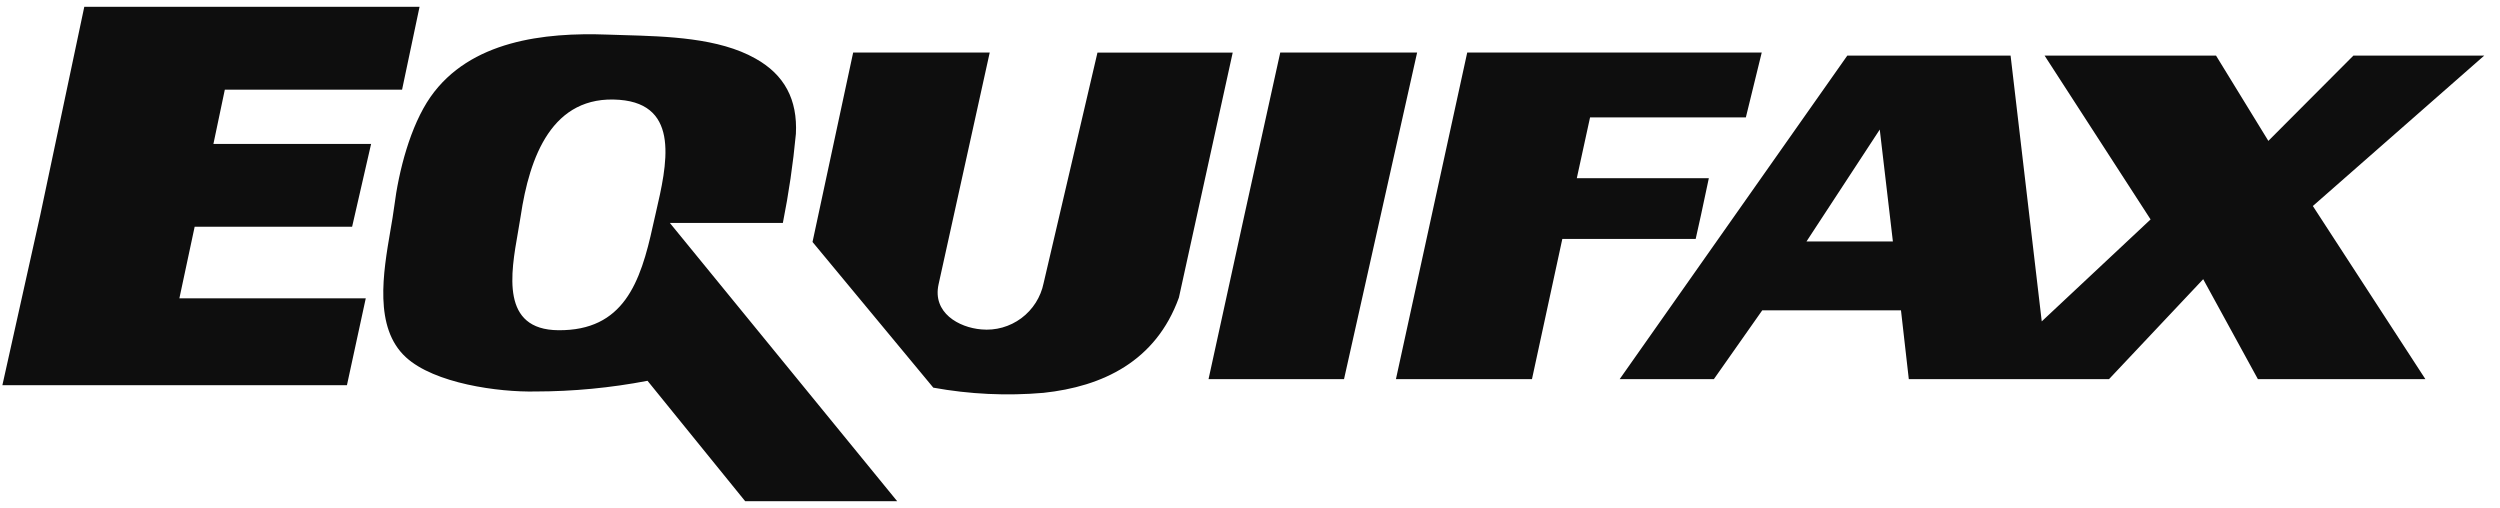 <svg width="123" height="25" viewBox="0 0 123 25" fill="none" xmlns="http://www.w3.org/2000/svg">
<path fill-rule="evenodd" clip-rule="evenodd" d="M19.816 4.249L20.642 0.334H4.147L1.981 10.581L0.117 18.953H17.069L17.995 14.679H8.825L9.577 11.156H17.324L18.258 7.082H10.5L11.061 4.412H19.782L19.816 4.249ZM38.517 10.967H32.955L44.141 24.659H36.662L31.858 18.735C30.044 19.083 28.201 19.259 26.354 19.261C24.522 19.301 21.374 18.869 19.968 17.575C18.387 16.121 18.851 13.421 19.209 11.337C19.282 10.915 19.35 10.518 19.396 10.161C19.616 8.415 20.184 6.201 21.181 4.769C23.126 1.995 26.792 1.588 29.877 1.702C30.143 1.712 30.42 1.72 30.704 1.728C32.823 1.789 35.367 1.862 37.164 2.878C38.596 3.674 39.245 4.9 39.158 6.586C39.02 8.056 38.806 9.519 38.517 10.967ZM27.471 16.247C30.678 16.274 31.513 13.909 32.124 11.098C32.169 10.89 32.22 10.672 32.272 10.448C32.804 8.147 33.498 5.144 30.476 4.911C27.158 4.654 26.051 7.718 25.616 10.64C25.58 10.88 25.534 11.141 25.486 11.414C25.123 13.473 24.638 16.224 27.471 16.247ZM62.988 2.586L61.224 10.587L59.46 18.653H66.126L69.722 2.586H62.988ZM86.677 2.586L85.896 5.775H78.231L77.579 8.766H84.075L83.687 10.587L83.427 11.757H76.866L75.373 18.653H68.68L72.187 2.586H86.677ZM41.975 2.586H48.694L46.177 13.992C45.872 15.386 47.168 16.113 48.28 16.207C48.983 16.273 49.684 16.076 50.25 15.655C50.816 15.234 51.207 14.617 51.347 13.925L53.995 2.589H60.649L58.002 14.642C56.867 17.786 54.24 19.019 51.337 19.328C49.528 19.484 47.706 19.398 45.919 19.073L39.976 11.905L41.975 2.586ZM115.787 2.736H122.224L113.792 10.136L119.329 18.653H111.088L108.397 13.736L103.764 18.653H93.913L93.528 15.267H86.703L84.323 18.653H79.688L90.887 2.736H98.921L100.454 15.812L105.809 10.796L100.594 2.736H109.029L111.603 6.932L115.787 2.736ZM92.484 6.374L88.879 11.88H93.13L92.484 6.374Z" fill="#0E0E0E"/>
</svg>
